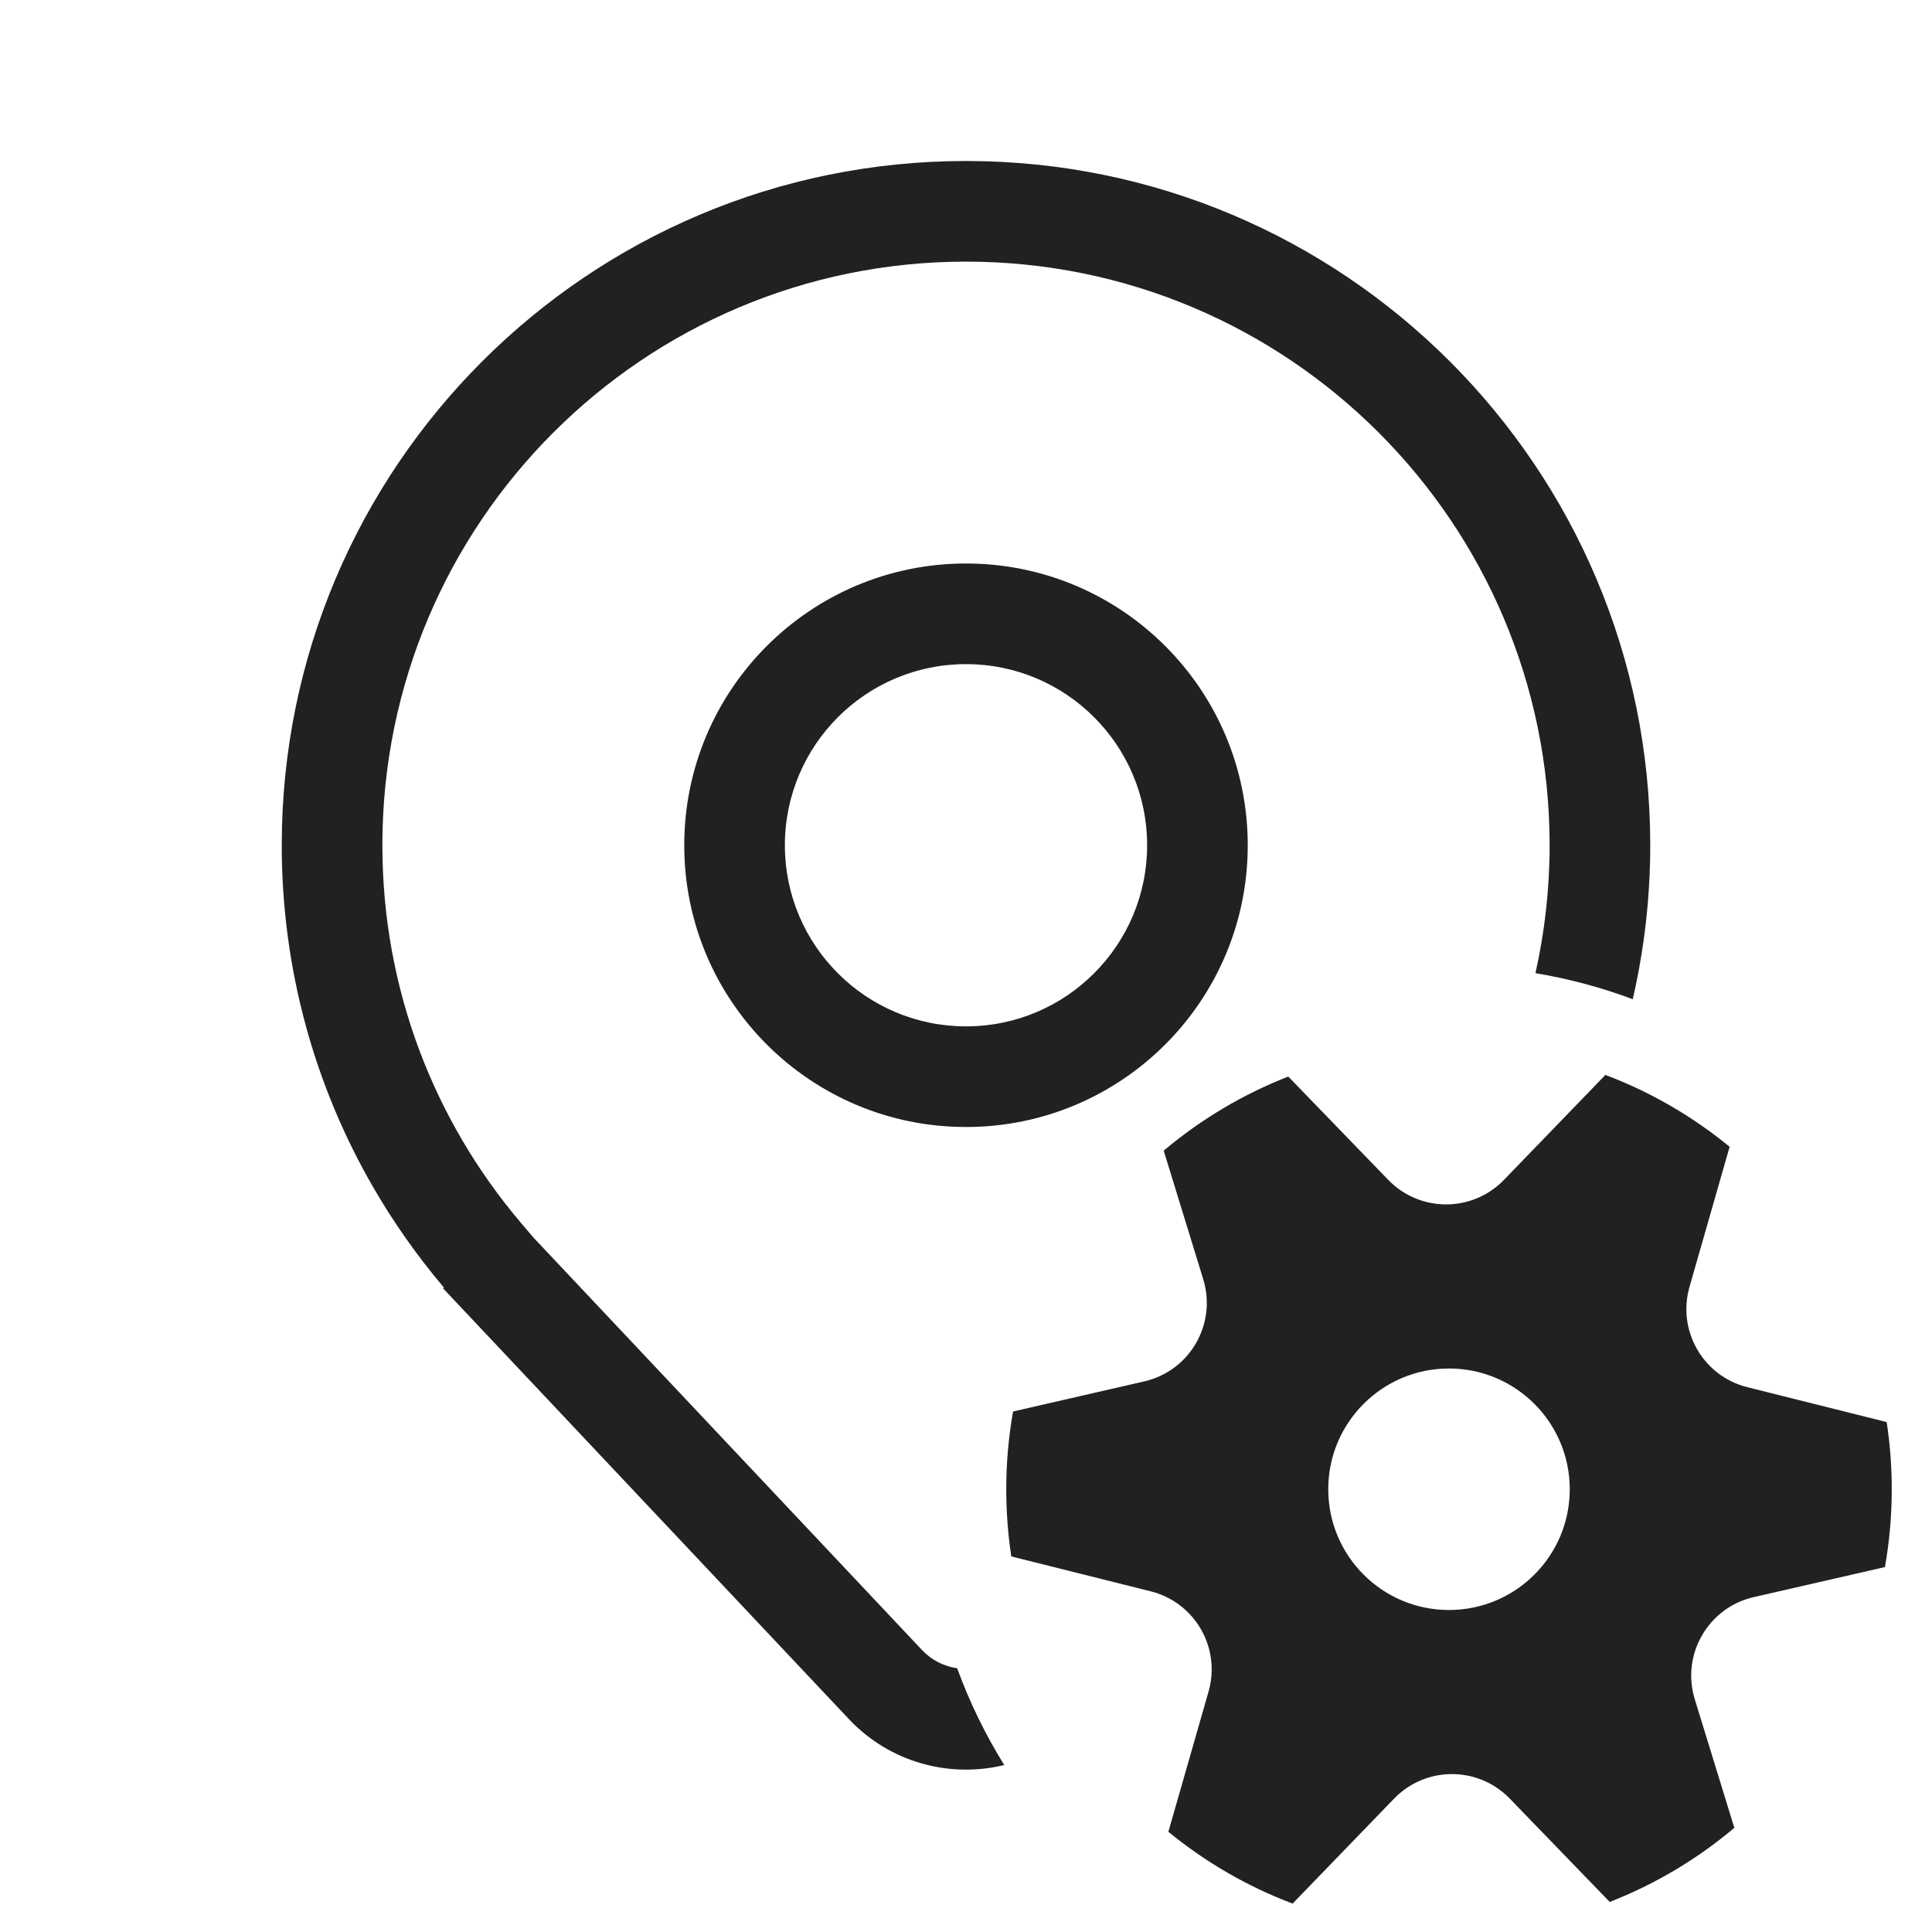 <svg width="48" height="48" viewBox="0 0 48 48" fill="none" xmlns="http://www.w3.org/2000/svg">
<path d="M39.886 26.706C41.015 27.132 42.055 27.739 42.972 28.491L41.975 31.973C41.663 33.06 42.314 34.189 43.411 34.464L46.874 35.331C46.957 35.875 47 36.433 47 37C47 37.659 46.942 38.305 46.831 38.933L43.571 39.68C42.439 39.939 41.765 41.106 42.106 42.217L43.089 45.412C42.173 46.185 41.129 46.81 39.993 47.253L37.509 44.685C36.722 43.873 35.419 43.874 34.634 44.688L32.115 47.294C30.986 46.868 29.945 46.262 29.028 45.51L30.026 42.027C30.338 40.94 29.687 39.811 28.59 39.536L25.126 38.669C25.043 38.125 25 37.567 25 37C25 36.341 25.058 35.696 25.169 35.068L28.43 34.32C29.562 34.06 30.235 32.894 29.894 31.783L28.912 28.588C29.828 27.816 30.872 27.189 32.007 26.747L34.491 29.314C35.278 30.127 36.581 30.126 37.367 29.312L39.886 26.706ZM24 4C33.389 4 41 11.611 41 21C41 22.316 40.848 23.596 40.565 24.825C39.792 24.535 38.984 24.317 38.148 24.178C38.377 23.155 38.5 22.092 38.5 21C38.5 12.992 32.008 6.5 24 6.5C15.992 6.5 9.5 12.992 9.5 21C9.5 24.58 10.794 27.852 12.943 30.382L13.251 30.744L22.908 40.995C23.15 41.252 23.459 41.401 23.781 41.448C24.089 42.294 24.482 43.098 24.95 43.852C23.602 44.18 22.116 43.799 21.089 42.709L11 32H11.038L11.021 31.98L11 31.955C10.356 31.191 9.778 30.37 9.274 29.5C7.828 27 7 24.096 7 21C7 11.611 14.611 4 24 4ZM36 34C34.343 34 33 35.343 33 37C33 38.657 34.343 40 36 40C37.657 40 39 38.657 39 37C39 35.343 37.657 34 36 34ZM24 14C27.866 14 31 17.134 31 21C31 24.866 27.866 28 24 28C20.134 28 17 24.866 17 21C17 17.134 20.134 14 24 14ZM24 16.5C21.515 16.5 19.5 18.515 19.5 21C19.5 23.485 21.515 25.5 24 25.5C26.485 25.5 28.5 23.485 28.5 21C28.5 18.515 26.485 16.5 24 16.5Z" fill="#212121"/>
</svg>

